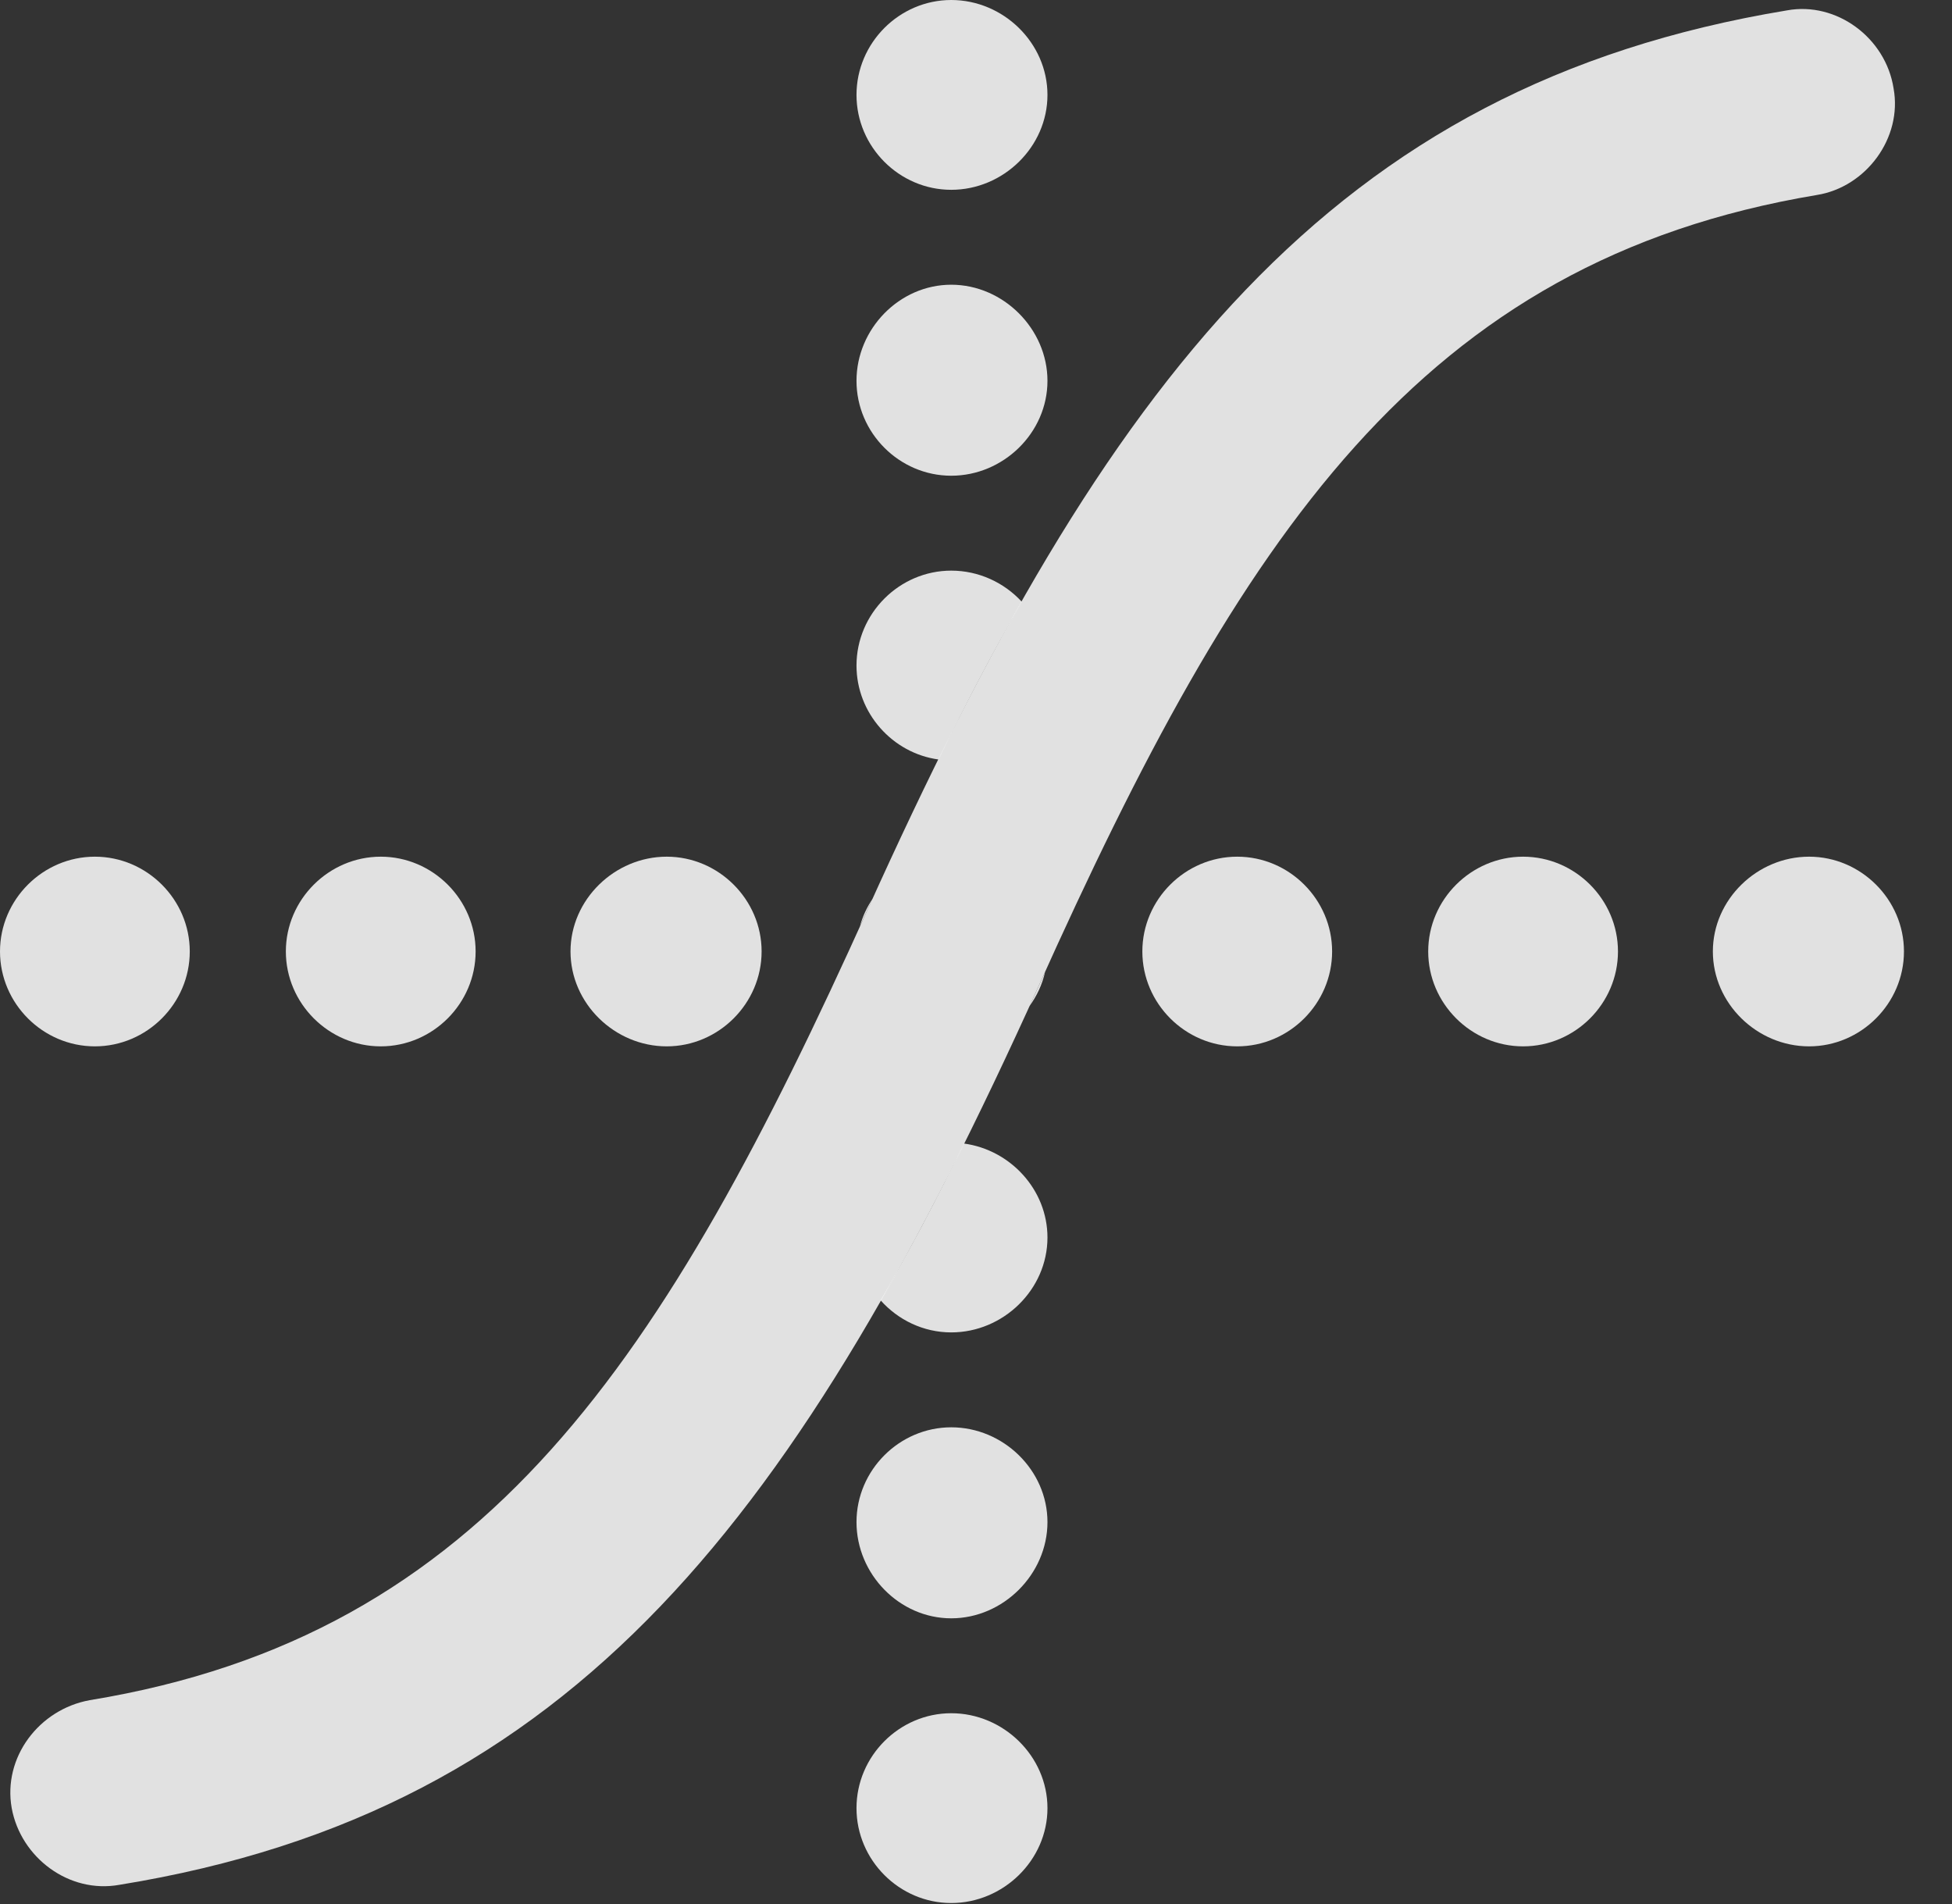 <?xml version="1.0" encoding="UTF-8"?>
<!--Generator: Apple Native CoreSVG 341-->
<!DOCTYPE svg
PUBLIC "-//W3C//DTD SVG 1.1//EN"
       "http://www.w3.org/Graphics/SVG/1.1/DTD/svg11.dtd">
<svg version="1.1" xmlns="http://www.w3.org/2000/svg" xmlns:xlink="http://www.w3.org/1999/xlink" viewBox="0 0 14.668 14.307">
 <rect x="0" y="0" width="14.668" height="14.307" fill="#333333" stroke="none"/>
 <g>
  <rect height="14.307" opacity="0" width="14.668" x="0" y="0"/>
  <path d="M7.871 13.584C7.871 13.975 7.539 14.297 7.148 14.297C6.758 14.297 6.436 13.975 6.436 13.584C6.436 13.193 6.758 12.871 7.148 12.871C7.539 12.871 7.871 13.193 7.871 13.584ZM7.871 11.435C7.871 11.826 7.539 12.158 7.148 12.158C6.758 12.158 6.436 11.826 6.436 11.435C6.436 11.045 6.758 10.723 7.148 10.723C7.539 10.723 7.871 11.045 7.871 11.435ZM7.871 9.297C7.871 9.688 7.539 10.01 7.148 10.01C6.938 10.01 6.748 9.916 6.617 9.769C6.83 9.404 7.037 9.012 7.243 8.591C7.592 8.638 7.871 8.938 7.871 9.297ZM14.307 7.148C14.307 7.539 13.984 7.861 13.594 7.861C13.203 7.861 12.871 7.539 12.871 7.148C12.871 6.758 13.203 6.436 13.594 6.436C13.984 6.436 14.307 6.758 14.307 7.148ZM1.426 7.148C1.426 7.539 1.104 7.861 0.713 7.861C0.322 7.861 0 7.539 0 7.148C0 6.758 0.322 6.436 0.713 6.436C1.104 6.436 1.426 6.758 1.426 7.148ZM3.574 7.148C3.574 7.539 3.252 7.861 2.861 7.861C2.471 7.861 2.148 7.539 2.148 7.148C2.148 6.758 2.471 6.436 2.861 6.436C3.252 6.436 3.574 6.758 3.574 7.148ZM5.723 7.148C5.723 7.539 5.4 7.861 5.01 7.861C4.619 7.861 4.287 7.539 4.287 7.148C4.287 6.758 4.619 6.436 5.01 6.436C5.4 6.436 5.723 6.758 5.723 7.148ZM10.01 7.148C10.01 7.539 9.688 7.861 9.297 7.861C8.906 7.861 8.584 7.539 8.584 7.148C8.584 6.758 8.906 6.436 9.297 6.436C9.688 6.436 10.01 6.758 10.01 7.148ZM12.158 7.148C12.158 7.539 11.836 7.861 11.445 7.861C11.055 7.861 10.732 7.539 10.732 7.148C10.732 6.758 11.055 6.436 11.445 6.436C11.836 6.436 12.158 6.758 12.158 7.148ZM7.734 7.561C7.757 7.514 7.78 7.463 7.803 7.412C7.82 7.375 7.837 7.337 7.853 7.302C7.832 7.397 7.79 7.485 7.734 7.561ZM6.523 6.826L6.462 6.959C6.482 6.884 6.515 6.814 6.558 6.751ZM7.678 4.521C7.466 4.888 7.259 5.283 7.053 5.706C6.707 5.659 6.436 5.358 6.436 5C6.436 4.609 6.758 4.287 7.148 4.287C7.355 4.287 7.546 4.377 7.678 4.521ZM7.871 2.861C7.871 3.252 7.539 3.574 7.148 3.574C6.758 3.574 6.436 3.252 6.436 2.861C6.436 2.471 6.758 2.139 7.148 2.139C7.539 2.139 7.871 2.471 7.871 2.861ZM7.871 0.713C7.871 1.104 7.539 1.426 7.148 1.426C6.758 1.426 6.436 1.104 6.436 0.713C6.436 0.322 6.758 0 7.148 0C7.539 0 7.871 0.322 7.871 0.713Z" fill="white" fill-opacity="0.85"/>
  <path d="M0.674 12.773C0.293 12.842 0.02 13.203 0.088 13.584C0.156 13.955 0.518 14.229 0.898 14.16C4.326 13.604 6.006 11.387 7.803 7.412C9.326 4.023 10.674 1.963 13.652 1.465C14.023 1.406 14.297 1.035 14.229 0.664C14.17 0.283 13.799 0.01 13.428 0.078C10 0.645 8.311 2.861 6.523 6.826C4.99 10.225 3.652 12.285 0.674 12.773Z" fill="white" fill-opacity="0.85"/>
 </g>
</svg>
